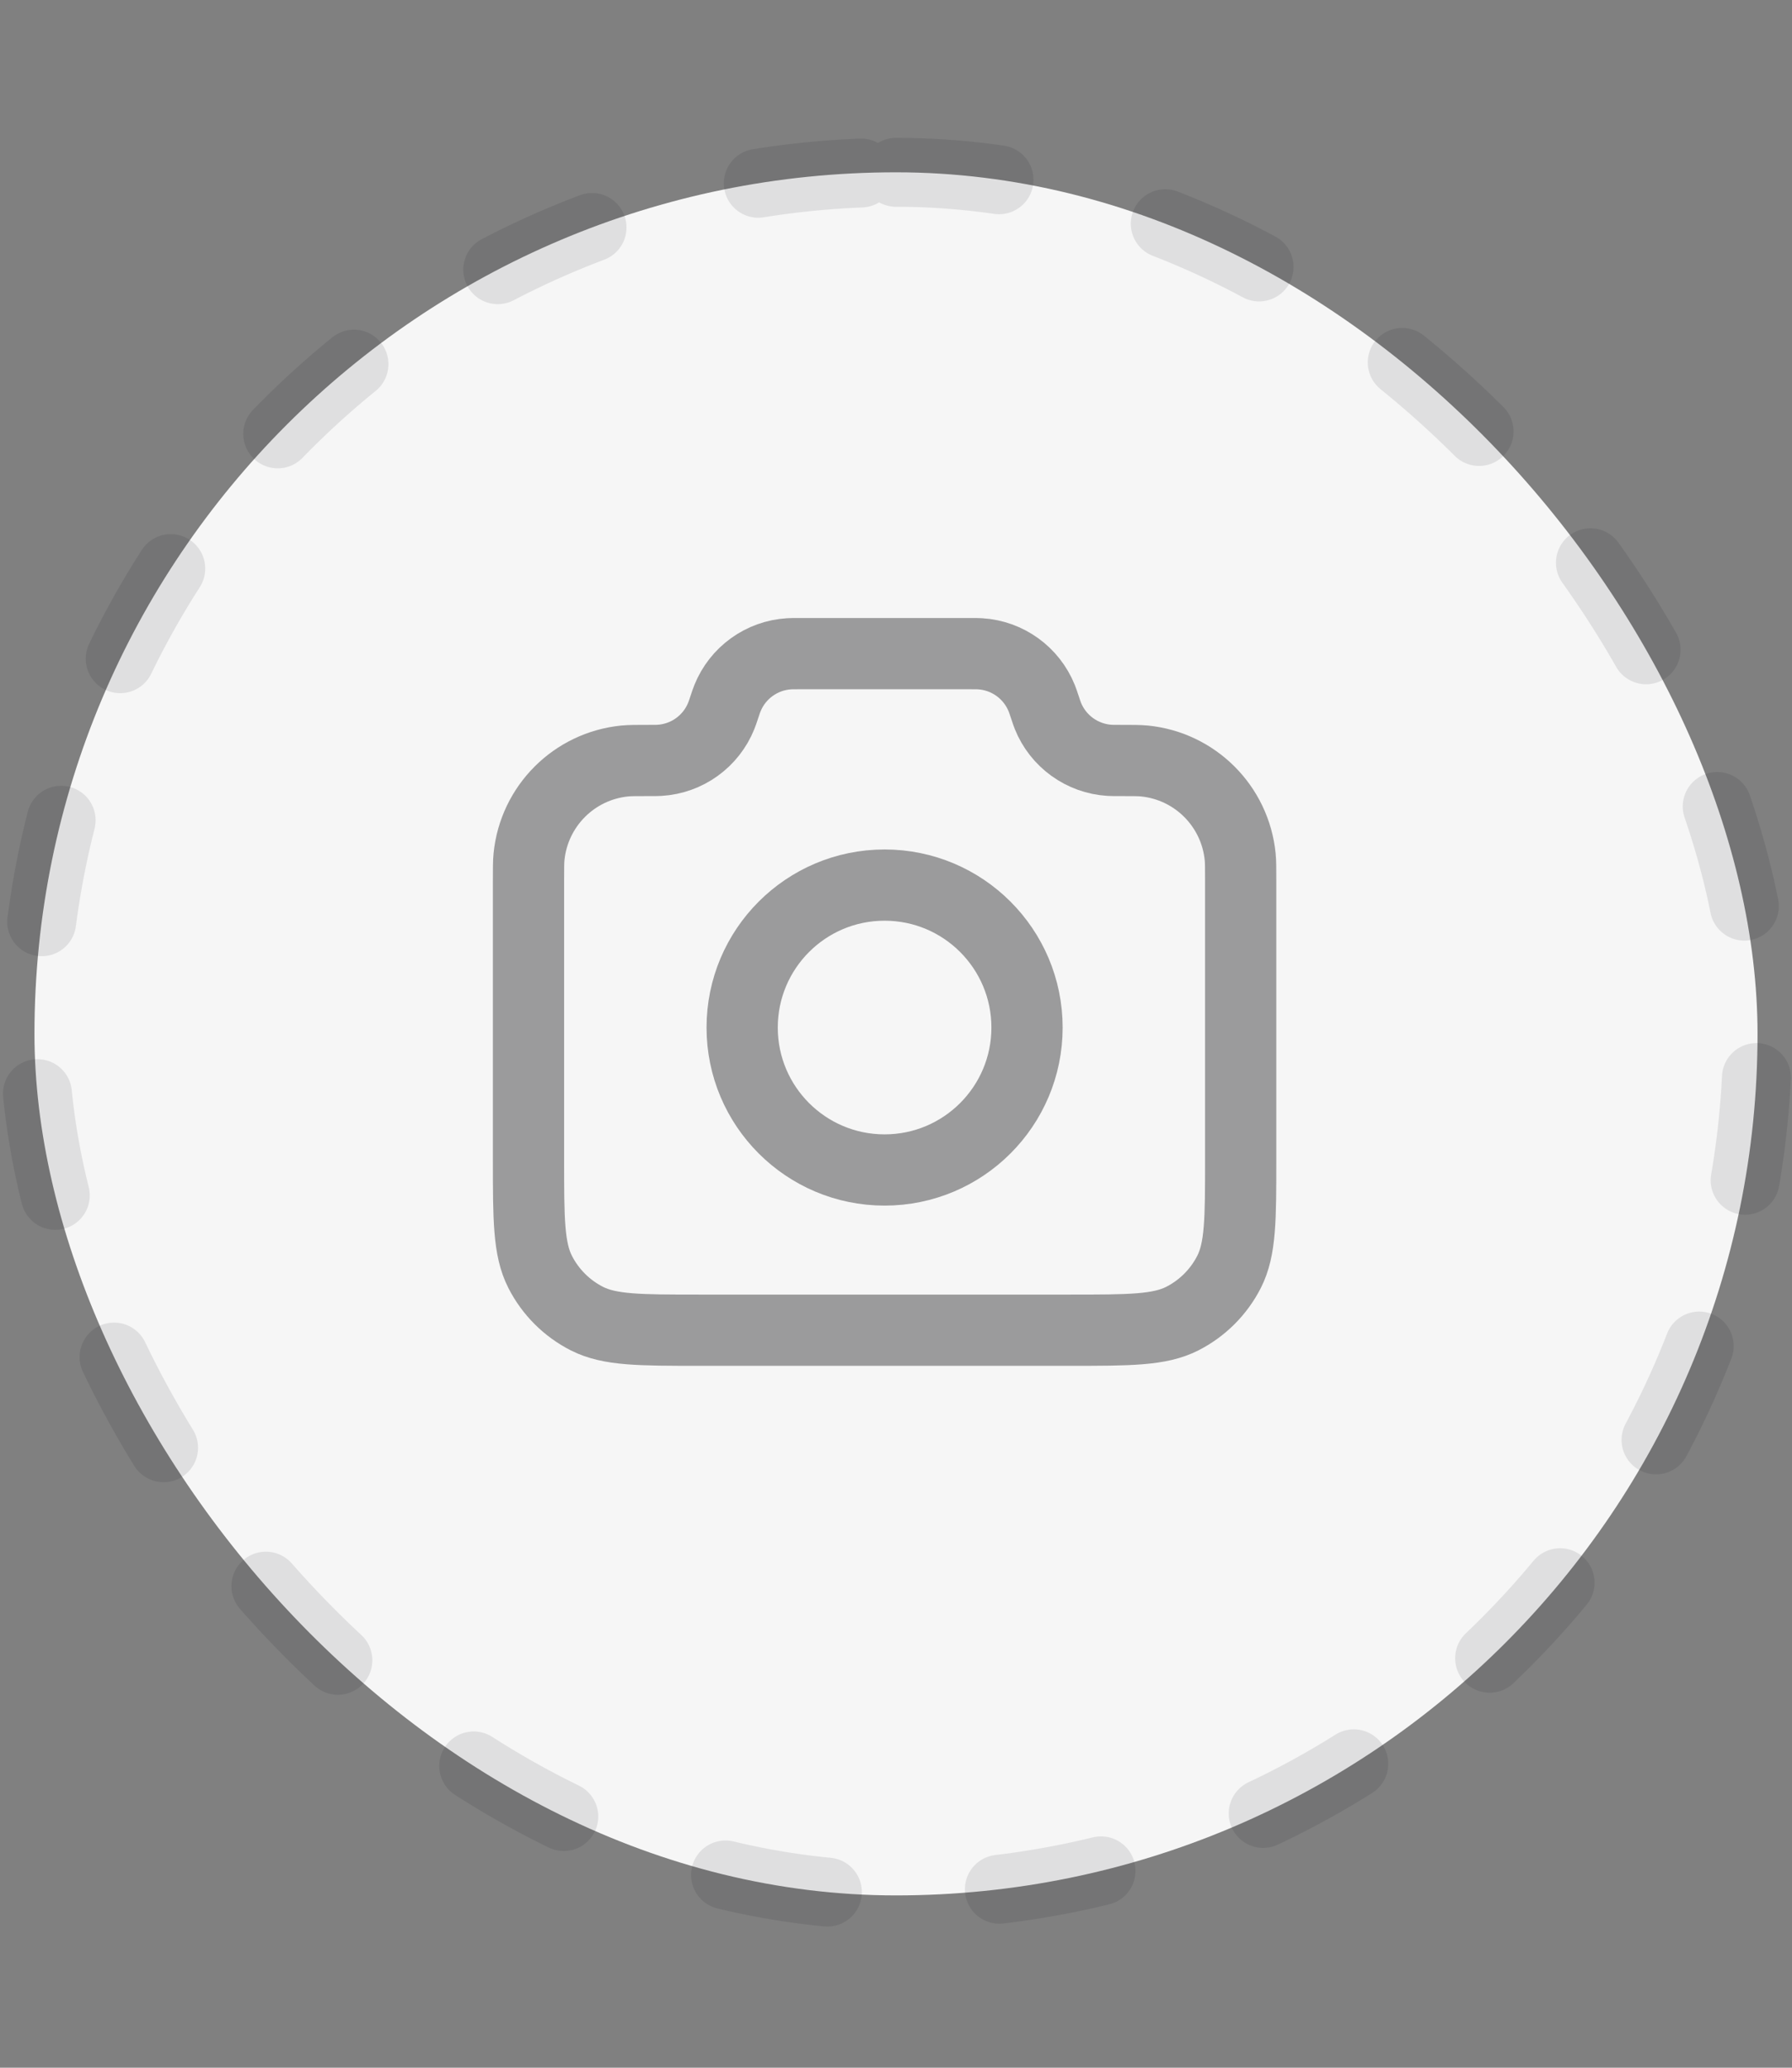 <svg width="52" height="60" viewBox="0 0 52 60" fill="none" xmlns="http://www.w3.org/2000/svg">
<rect x="0" y="0" width="52" height="60" fill="#808080" stroke="none"/>
<rect x="1" y="5" width="50" height="50" rx="25" fill="#F6F6F6" stroke="#131314" stroke-opacity="0.1" stroke-width="2" stroke-linecap="round" stroke-dasharray="3 5"/>
<path d="M15.336 25.556C15.336 25.194 15.336 25.013 15.351 24.861C15.497 23.391 16.66 22.227 18.13 22.082C18.283 22.067 18.473 22.067 18.855 22.067C19.002 22.067 19.075 22.067 19.138 22.063C19.935 22.015 20.633 21.512 20.93 20.771C20.954 20.713 20.976 20.648 21.019 20.517C21.063 20.386 21.084 20.321 21.108 20.263C21.406 19.522 22.103 19.019 22.9 18.971C22.963 18.967 23.032 18.967 23.169 18.967H28.168C28.306 18.967 28.375 18.967 28.438 18.971C29.235 19.019 29.932 19.522 30.23 20.263C30.253 20.321 30.275 20.386 30.319 20.517C30.362 20.648 30.384 20.713 30.407 20.771C30.705 21.512 31.403 22.015 32.2 22.063C32.262 22.067 32.336 22.067 32.483 22.067C32.864 22.067 33.055 22.067 33.208 22.082C34.678 22.227 35.841 23.391 35.987 24.861C36.002 25.013 36.002 25.194 36.002 25.556V33.64C36.002 35.376 36.002 36.244 35.664 36.907C35.367 37.49 34.893 37.964 34.309 38.262C33.646 38.599 32.778 38.599 31.042 38.599H20.296C18.56 38.599 17.692 38.599 17.029 38.262C16.445 37.964 15.971 37.49 15.674 36.907C15.336 36.244 15.336 35.376 15.336 33.64V25.556Z" stroke="#131314" stroke-opacity="0.4" stroke-width="2.067" stroke-linecap="round" stroke-linejoin="round"/>
<path d="M25.669 33.95C27.952 33.95 29.802 32.099 29.802 29.817C29.802 27.534 27.952 25.683 25.669 25.683C23.386 25.683 21.536 27.534 21.536 29.817C21.536 32.099 23.386 33.95 25.669 33.95Z" stroke="#131314" stroke-opacity="0.4" stroke-width="2.067" stroke-linecap="round" stroke-linejoin="round"/>
</svg>
